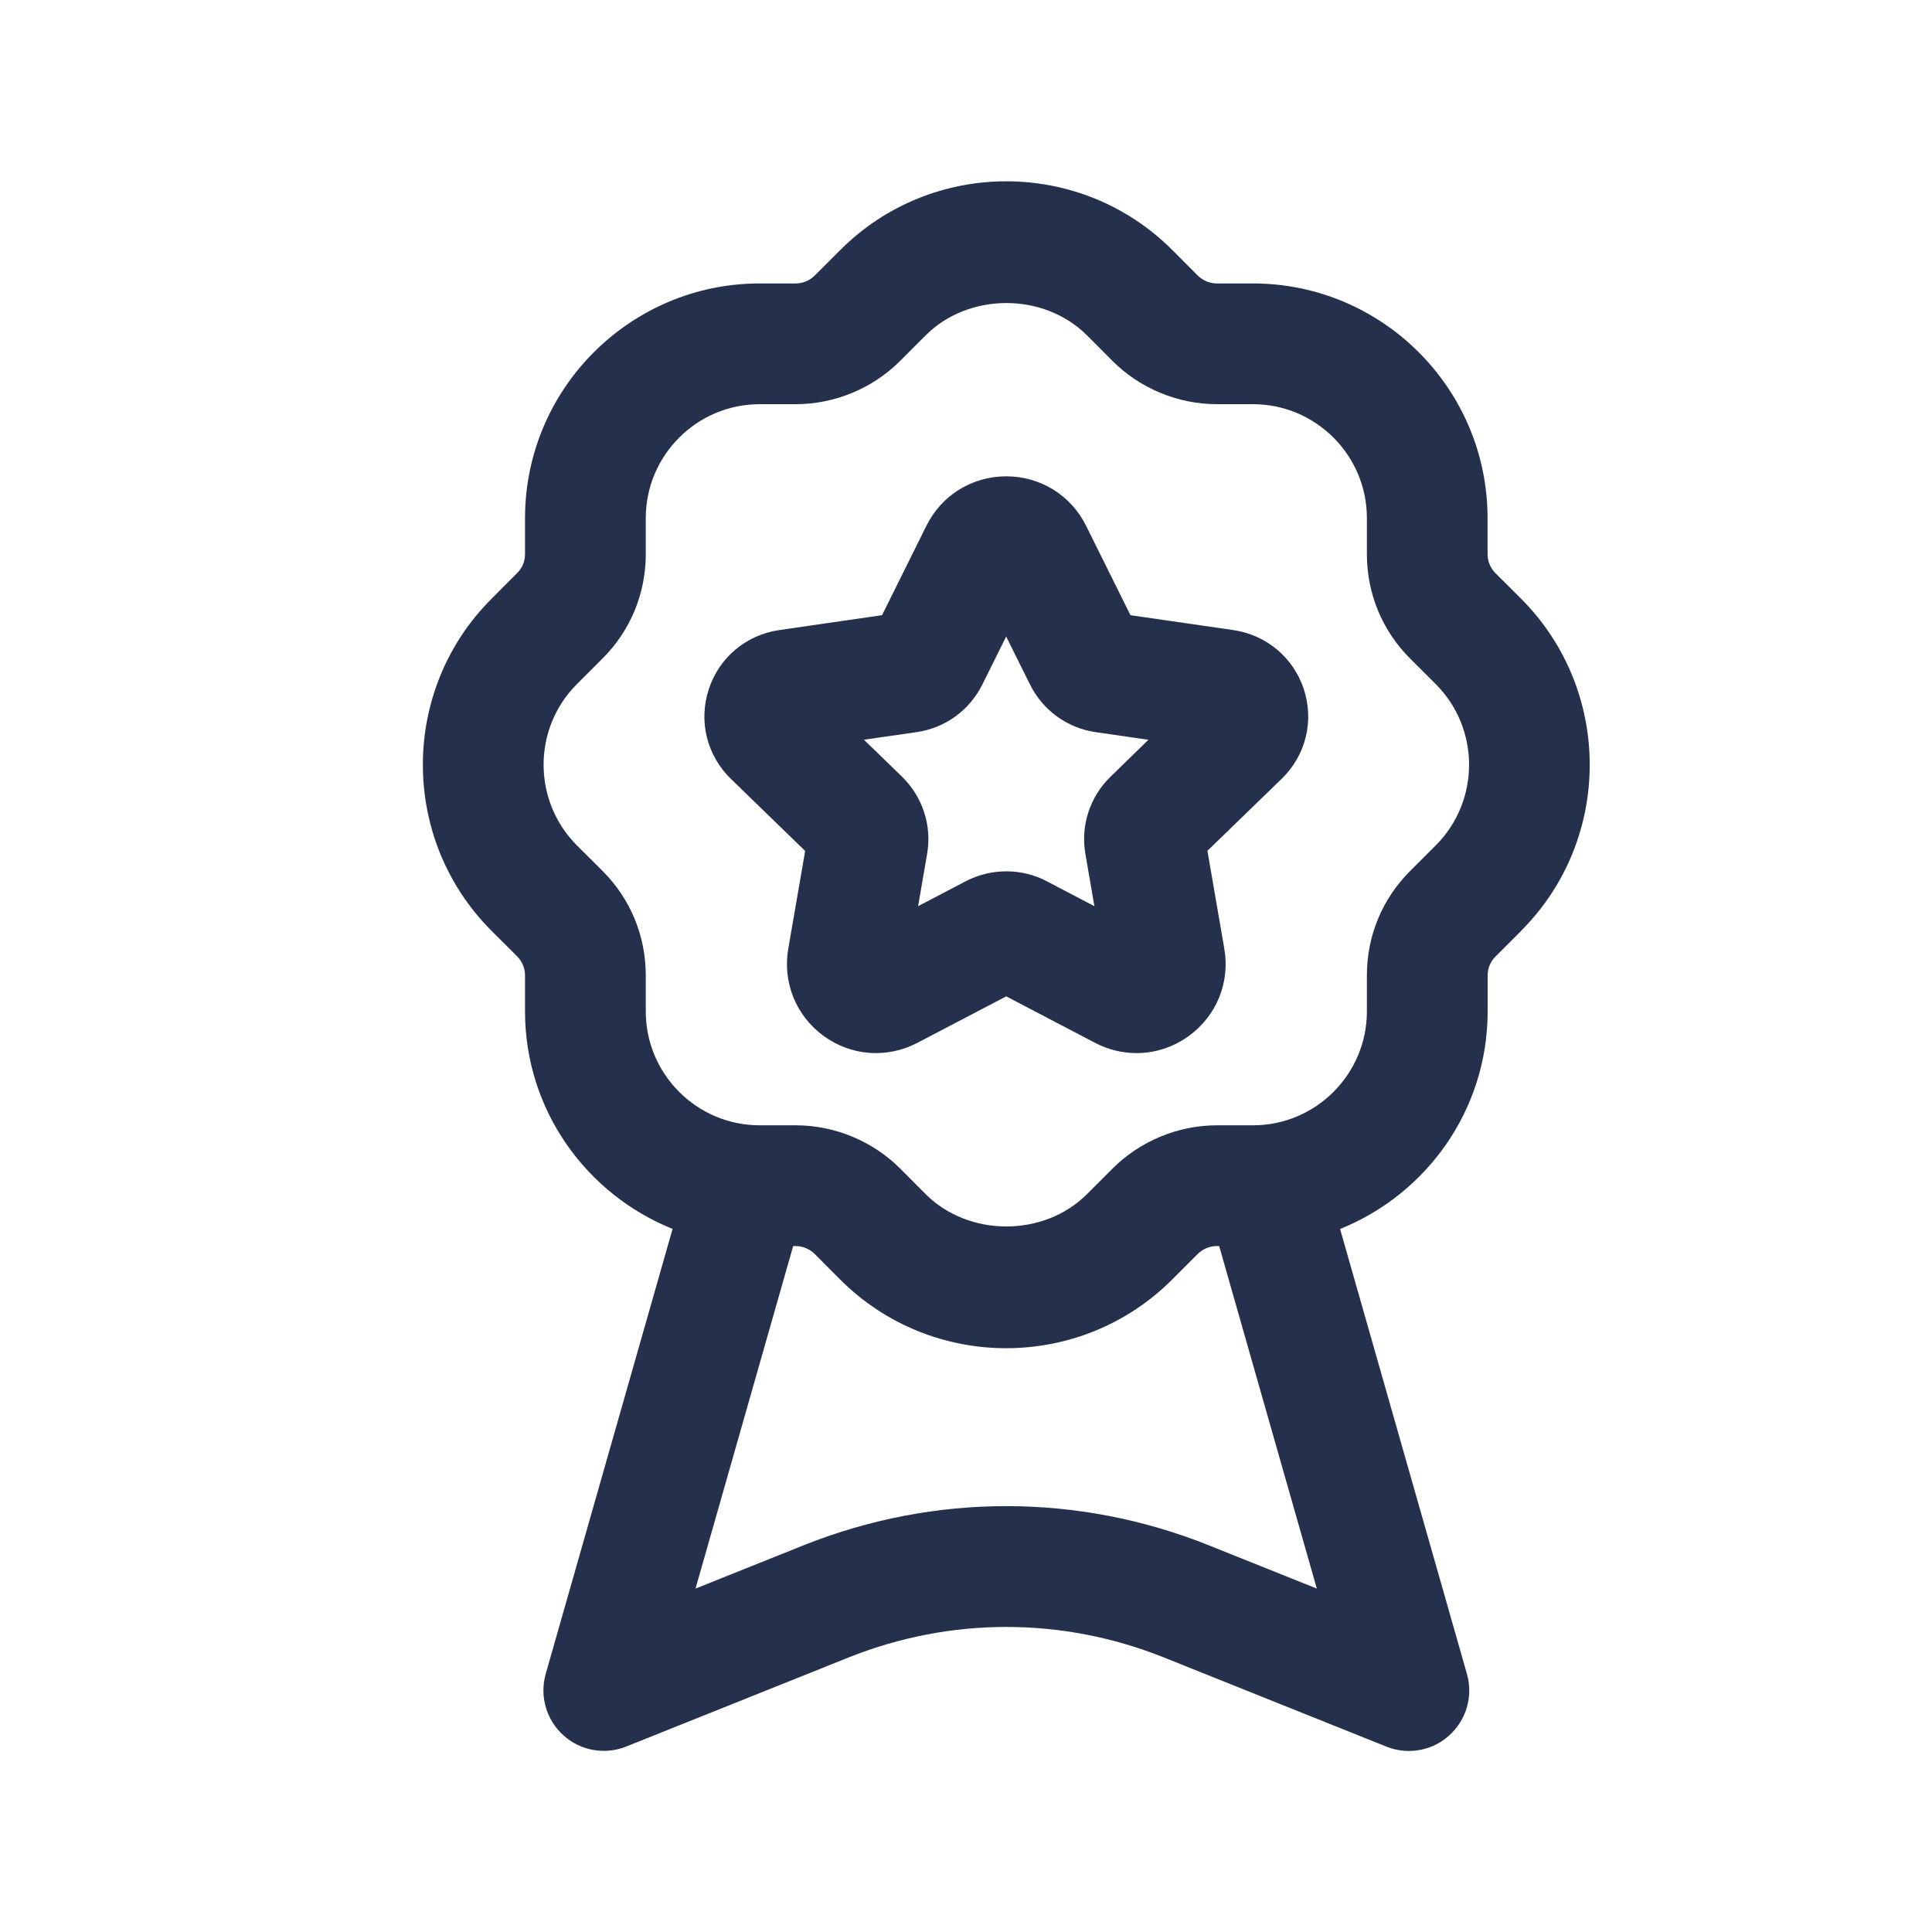 <svg width="24" height="24" viewBox="0 0 24 24" fill="none" xmlns="http://www.w3.org/2000/svg">
<path d="M18.896 7.438L18.577 7.12C18.515 7.057 18.479 6.973 18.479 6.884V6.436C18.479 4.829 17.171 3.521 15.564 3.521H15.116C15.028 3.521 14.942 3.485 14.88 3.424L14.562 3.105C13.426 1.969 11.577 1.967 10.439 3.105L10.121 3.423C10.059 3.485 9.973 3.521 9.885 3.521H9.437C7.83 3.521 6.522 4.829 6.522 6.436V6.884C6.522 6.973 6.487 7.057 6.424 7.119L6.105 7.439C4.969 8.575 4.969 10.425 6.105 11.562L6.424 11.88C6.486 11.943 6.522 12.027 6.522 12.116V12.564C6.522 13.789 7.283 14.835 8.355 15.266L6.779 20.794C6.701 21.069 6.786 21.365 6.999 21.557C7.211 21.748 7.513 21.803 7.78 21.696L10.548 20.587C11.808 20.085 13.194 20.085 14.452 20.587L17.222 21.697C17.313 21.733 17.408 21.751 17.501 21.751C17.684 21.751 17.863 21.685 18.003 21.558C18.216 21.366 18.301 21.071 18.223 20.795L16.647 15.267C17.719 14.836 18.48 13.79 18.48 12.565V12.117C18.48 12.028 18.515 11.944 18.578 11.882L18.897 11.563C18.897 11.563 18.897 11.563 18.897 11.562C20.032 10.425 20.032 8.575 18.896 7.438ZM15.008 19.193C13.393 18.549 11.612 18.548 9.99 19.193L8.64 19.734L9.853 15.479H9.883C9.971 15.479 10.057 15.515 10.119 15.576L10.437 15.895C11.005 16.463 11.751 16.748 12.499 16.748C13.245 16.748 13.992 16.464 14.561 15.895L14.879 15.577C14.941 15.515 15.027 15.479 15.115 15.479H15.145L16.358 19.734L15.008 19.193ZM17.836 10.501L17.517 10.82C17.17 11.166 16.98 11.627 16.98 12.116V12.564C16.98 13.344 16.345 13.979 15.565 13.979H15.117C14.634 13.979 14.161 14.175 13.82 14.517L13.502 14.835C12.967 15.369 12.035 15.369 11.5 14.835L11.182 14.516C10.841 14.175 10.369 13.979 9.885 13.979H9.437C8.657 13.979 8.022 13.344 8.022 12.564V12.116C8.022 11.626 7.832 11.166 7.485 10.819L7.166 10.501C6.615 9.949 6.615 9.05 7.166 8.499L7.485 8.18C7.832 7.834 8.022 7.373 8.022 6.884V6.436C8.022 5.656 8.657 5.021 9.437 5.021H9.885C10.368 5.021 10.841 4.825 11.182 4.483L11.5 4.165C12.035 3.631 12.967 3.631 13.502 4.165L13.82 4.484C14.161 4.825 14.633 5.021 15.117 5.021H15.565C16.345 5.021 16.98 5.656 16.98 6.436V6.884C16.98 7.374 17.17 7.834 17.517 8.181L17.836 8.499C18.387 9.051 18.387 9.949 17.836 10.501ZM15.321 7.827L14.043 7.642L13.492 6.532C13.304 6.152 12.924 5.917 12.5 5.917C12.075 5.917 11.695 6.153 11.508 6.532L10.957 7.642L9.679 7.827C9.268 7.887 8.932 8.169 8.804 8.564C8.675 8.96 8.781 9.385 9.079 9.675L10.002 10.571L9.792 11.785C9.72 12.203 9.888 12.618 10.23 12.868C10.572 13.118 11.019 13.152 11.397 12.954L12.5 12.377L13.604 12.955C13.767 13.04 13.943 13.082 14.119 13.082C14.348 13.082 14.577 13.009 14.771 12.867C15.114 12.617 15.281 12.202 15.209 11.786L14.999 10.569L15.923 9.673C16.221 9.383 16.326 8.958 16.197 8.562C16.068 8.169 15.732 7.887 15.321 7.827ZM13.797 9.647C13.539 9.896 13.422 10.255 13.483 10.608L13.595 11.257L13.001 10.946C12.845 10.864 12.673 10.824 12.501 10.824C12.328 10.824 12.155 10.865 11.997 10.947L11.405 11.257L11.517 10.607C11.578 10.254 11.46 9.896 11.204 9.647L10.732 9.189L11.386 9.095C11.74 9.044 12.045 8.823 12.203 8.503L12.499 7.907L12.795 8.503C12.953 8.823 13.259 9.045 13.611 9.095L14.266 9.19L13.797 9.647Z" fill="#25314C"/>
</svg>
